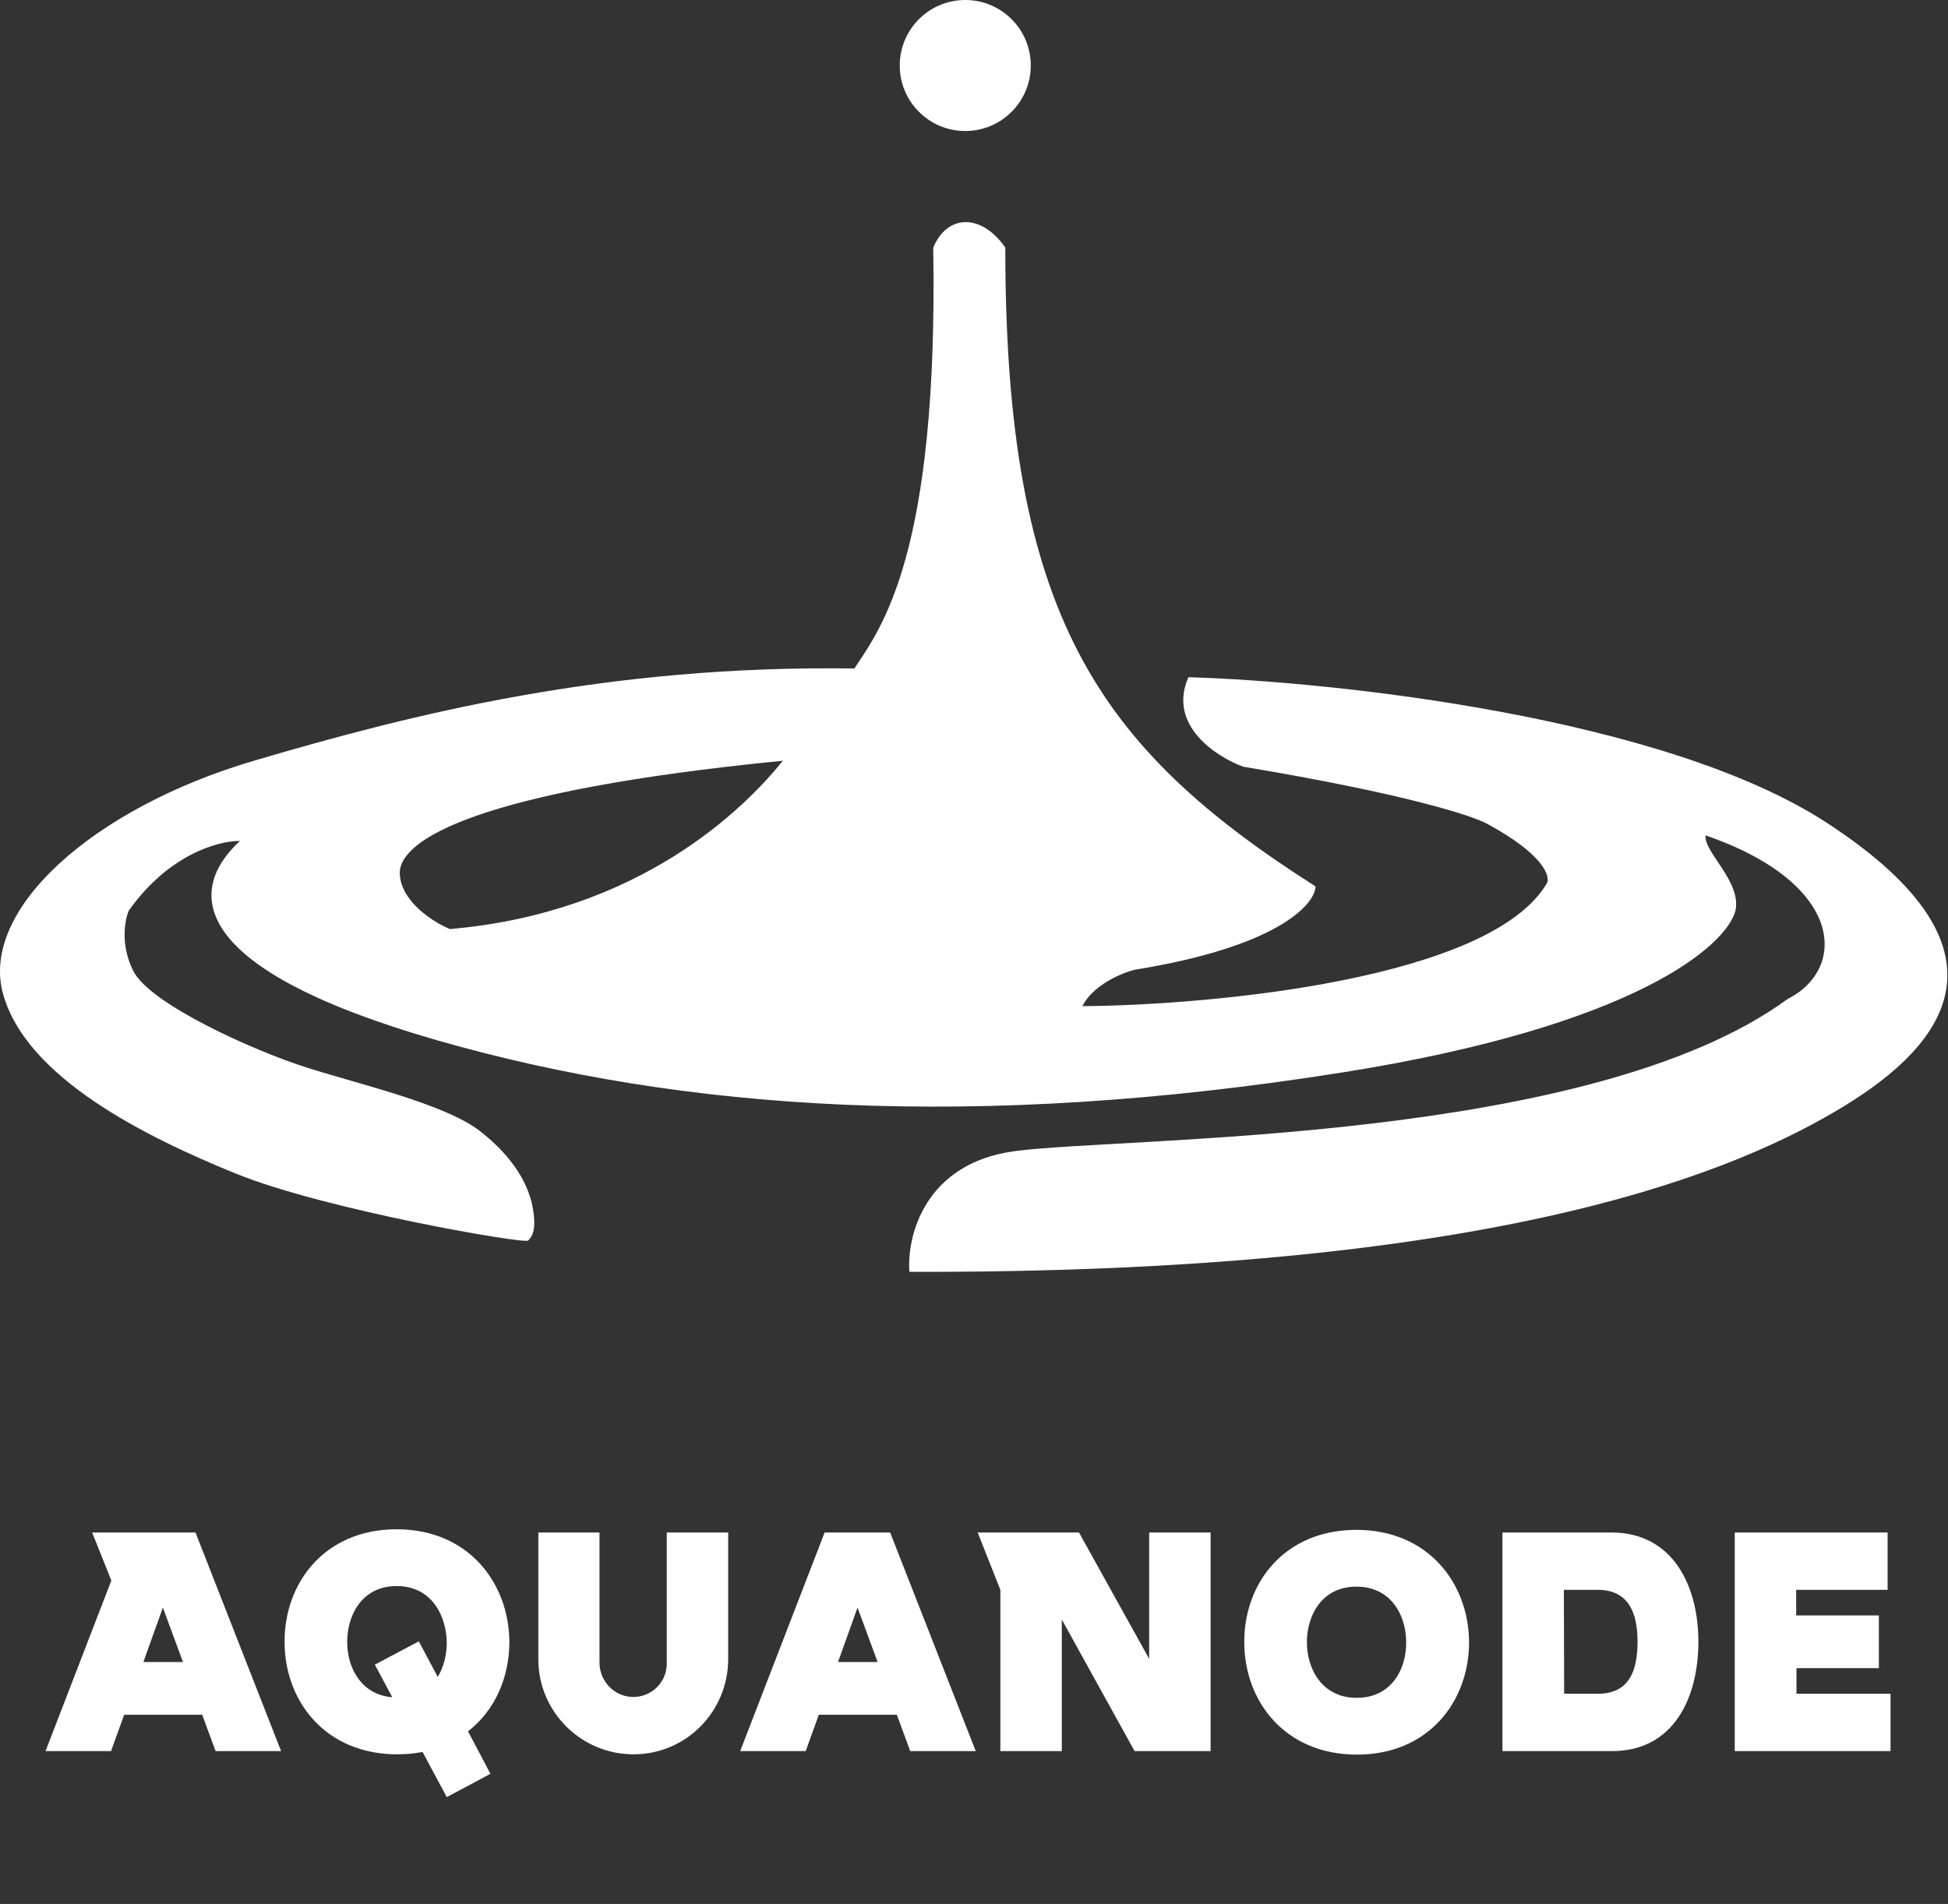 <svg width="1338" height="1308" viewBox="0 0 1338 1308" fill="none" xmlns="http://www.w3.org/2000/svg">
<rect x="0" y="0" width="1338" height="1308" fill="#333333" stroke="none"/>
<g clip-path="url(#clip0_89_20)">
<path d="M663 90C687.853 90 708 69.853 708 45C708 20.147 687.853 0 663 0C638.147 0 618 20.147 618 45C618 69.853 638.147 90 663 90Z" fill="white"/>
<path d="M663.277 152.588C672.445 152.555 682.355 158.374 690.411 169.956L690.501 170.084V170.241C690.501 296.207 706.273 381.963 740.743 448.16C775.208 514.347 828.398 561.04 903.366 608.819L903.616 608.978L903.595 609.274C903.377 612.507 901.525 616.706 897.415 621.407C893.299 626.116 886.889 631.363 877.481 636.7C858.669 647.371 827.822 658.424 779.203 666.229C774.663 667.387 767.393 670.067 760.369 674.342C753.559 678.487 747.027 684.101 743.403 691.232C788.823 690.85 858.858 686.183 922.411 673.4C954.377 666.971 984.684 658.492 1009.39 647.484C1034.09 636.475 1053.12 622.965 1062.65 606.512C1063.16 605.408 1063.3 603.66 1062.6 601.294C1061.89 598.92 1060.33 595.959 1057.48 592.482C1051.8 585.527 1041.03 576.564 1021.86 566.18L1021.84 566.171C1019.64 564.866 1015.11 562.919 1007.75 560.436C1000.41 557.957 990.276 554.952 976.898 551.525C950.14 544.671 910.404 536.132 854.014 526.734L853.969 526.726L853.925 526.711C844.707 523.358 831.749 516.292 822.843 505.966C813.916 495.616 809.044 481.958 816.137 465.542L816.272 465.23L816.612 465.241C866.385 466.742 948.011 473.544 1031.15 489.074C1114.28 504.601 1198.98 528.866 1254.87 565.322C1324.66 610.846 1343.53 650.292 1336.02 683.565C1332.27 700.167 1321.96 715.141 1308.31 728.48C1294.65 741.821 1277.61 753.554 1260.35 763.672C1181.75 809.732 1016.15 874.74 625.095 873.74L624.63 873.739L624.598 873.275C623.759 861.186 626.4 842.575 637.05 825.97C647.714 809.344 666.388 794.763 697.533 790.745C716.931 788.242 751.305 786.677 794.028 784.186C836.767 781.694 887.896 778.273 940.85 772.056C1046.79 759.618 1159.92 736.001 1227.8 686.337L1227.83 686.313L1227.87 686.295C1248.43 675.89 1258.15 656.006 1250.87 634.652C1243.6 613.324 1219.31 590.371 1171.49 573.906C1171.16 576.48 1172.27 579.581 1174.24 583.164C1176.35 586.993 1179.34 591.225 1182.33 595.779C1185.3 600.314 1188.24 605.147 1190.19 610.112C1192.14 615.079 1193.11 620.213 1192.09 625.339L1192.08 625.349V625.36C1190.59 631.414 1185.54 639.391 1175.71 648.436C1165.88 657.491 1151.23 667.651 1130.48 678.062C1088.98 698.884 1023.01 720.729 922.174 736.734C670.115 776.743 469.539 763.245 300.457 714.721C258.188 702.591 226.153 690.173 202.496 677.808C178.845 665.447 163.537 653.121 154.755 641.161C145.962 629.185 143.712 617.57 146.194 606.692C148.593 596.176 155.399 586.411 164.838 577.708C150.105 577.591 116.037 586.78 88.534 625.486C85.756 631.736 82.438 648.81 91.541 667.017C94.359 672.652 100.897 678.905 109.77 685.311C118.625 691.705 129.742 698.209 141.636 704.359C165.425 716.659 192.274 727.523 210.246 733.264C219.238 736.137 229.669 739.135 240.64 742.307C251.608 745.479 263.115 748.824 274.247 752.389C296.49 759.512 317.321 767.534 329.4 776.844C353.482 795.408 363.565 815.015 366.088 830.661C367.343 838.443 367.104 843.149 366.265 846.246C365.42 849.364 363.97 850.821 362.985 852.052C362.848 852.223 362.648 852.29 362.536 852.321C362.398 852.359 362.236 852.382 362.062 852.397C361.712 852.428 361.242 852.43 360.671 852.41C359.524 852.368 357.905 852.23 355.872 852.004C351.804 851.55 346.039 850.738 338.993 849.617C324.898 847.373 305.656 843.888 284.556 839.543C242.368 830.855 192.703 818.722 161.907 806.204C131.147 793.7 95.233 777.308 65.002 756.841C34.785 736.384 10.161 711.799 2.113 682.875C-5.964 653.85 9.584 621.917 40.756 593.248C71.95 564.56 118.898 539.027 173.953 522.76C283.914 490.272 416.887 456.776 586.829 459.237C596.323 445.014 610.673 425.179 622.253 382.921C633.9 340.42 642.75 275.221 641.001 170.25L640.999 170.145L641.039 170.049C645.799 158.541 654.078 152.621 663.277 152.588ZM536.546 522.742C432.782 532.993 366.985 546.499 327.304 560.393C307.467 567.339 294.123 574.394 285.825 581.213C277.528 588.03 274.207 594.671 274.596 600.772C275.208 610.36 281.109 618.597 288.147 624.973C295.192 631.355 303.444 635.934 308.904 638.202L309.016 638.249L309.138 638.238C439.318 627.022 510.931 555.619 536.983 523.555L537.74 522.625L536.546 522.742Z" fill="white"/>
</g>
<path d="M76.277 1203H31.277L76.477 1085.8L63.277 1052.8H134.277L193.077 1203H148.077L138.877 1178H85.277L76.277 1203ZM98.477 1141.8H125.677L111.877 1104.4L98.477 1141.8ZM349.862 1128C349.862 1152.2 340.062 1175 321.462 1189.4L336.862 1218.6L306.862 1234.6L290.262 1203.6C284.862 1204.6 279.062 1205.2 272.862 1205.2C223.262 1205.2 195.462 1168.4 195.462 1128C195.262 1087.6 222.862 1050.6 272.462 1050.6C321.862 1050.6 349.662 1087.6 349.862 1128ZM287.662 1127.6L300.662 1152C304.862 1145.2 306.862 1136.6 306.862 1128.6C306.662 1110.2 296.662 1089.6 272.462 1089.6C248.462 1089.6 238.462 1109.8 238.462 1128C238.462 1145.2 247.662 1164.2 269.462 1166L257.462 1143.6L287.662 1127.6ZM500.17 1052.8V1140C499.97 1176 471.17 1205.2 435.17 1205.2C399.17 1205.2 369.77 1176 369.77 1140V1052.8H411.77V1142.6C411.97 1155.4 422.37 1165.8 434.97 1165.8C447.77 1165.8 458.17 1155.4 457.97 1142.6V1052.8H500.17ZM553.402 1203H508.402L566.402 1052.8H611.402L670.202 1203H625.202L616.002 1178H562.402L553.402 1203ZM575.602 1141.8H602.802L589.002 1104.4L575.602 1141.8ZM687.112 1203V1092.2L671.512 1052.8H741.112L789.312 1139.6V1052.8H831.512V1203H779.312L729.312 1112.6V1203H687.112ZM1009.04 1128.2C1009.04 1168.6 981.441 1205.4 932.041 1205.4C882.441 1205.4 854.641 1168.6 854.641 1128.2C854.441 1087.8 882.041 1051 931.641 1051C981.041 1051 1008.84 1087.8 1009.04 1128.2ZM931.841 1166.4C956.041 1166.4 966.041 1146.2 965.841 1128.2C965.841 1110.2 955.841 1090 931.641 1090C907.641 1090 897.641 1110.2 897.641 1128.2C897.641 1146.2 907.841 1166.4 931.841 1166.4ZM1106.75 1052.8C1149.55 1052.8 1166.55 1090.2 1166.55 1127.8C1166.55 1165.6 1150.15 1203 1107.15 1203H1031.95V1052.8H1106.75ZM1097.55 1163.6C1119.55 1163.6 1124.75 1147 1124.75 1127.8C1124.75 1108.8 1119.15 1092.2 1097.35 1092.2H1074.15L1074.35 1163.6H1097.55ZM1298.52 1203H1191.52V1052.8H1296.52V1092.2H1233.72V1109.8H1290.52V1146H1233.92V1163.6H1298.52V1203Z" fill="white"/>
<defs>
<clipPath id="clip0_89_20">
<rect width="1338" height="874" fill="white"/>
</clipPath>
</defs>
</svg>
